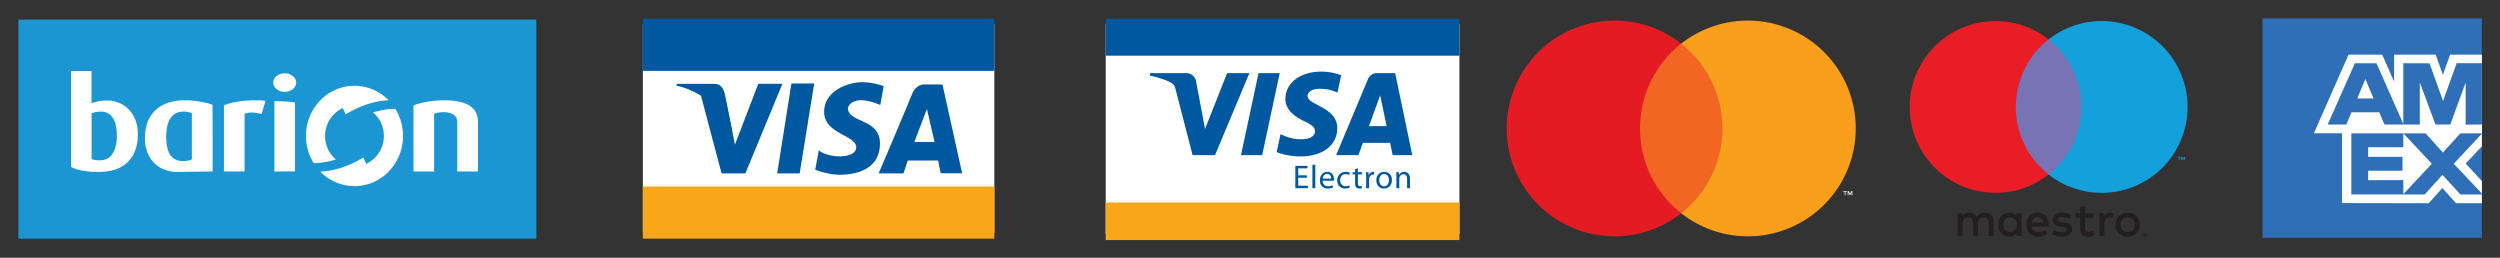 <svg id="Layer_1" data-name="Layer 1" xmlns="http://www.w3.org/2000/svg" xmlns:xlink="http://www.w3.org/1999/xlink" viewBox="0 0 2716 280"><rect x="0" y="0" width="2716" height="280" fill="#333333" stroke="none"/><defs><style>.cls-1{fill:none;}.cls-2{fill:#1c95d3;}.cls-3{clip-path:url(#clip-path);}.cls-4{clip-path:url(#clip-path-2);}.cls-14,.cls-5{fill:#fff;}.cls-6{fill:#f26522;}.cls-7{fill:#e51b24;}.cls-8{fill:#f99f1c;}.cls-9{fill:#231f20;}.cls-10{fill:#7773b5;}.cls-11{fill:#e91d25;}.cls-12{fill:#13a0db;}.cls-13,.cls-15{fill:#2e6fb7;}.cls-14,.cls-15{fill-rule:evenodd;}.cls-16{fill:#0058a0;}.cls-17{fill:#faa61a;}</style><clipPath id="clip-path"><rect class="cls-1" x="20" y="21.34" width="562.66" height="237.95"/></clipPath><clipPath id="clip-path-2"><rect class="cls-1" width="2716" height="280"/></clipPath></defs><title>barion-card</title><rect class="cls-1" width="2716" height="280"/><rect class="cls-2" x="20" y="21.34" width="562.66" height="237.96"/><g class="cls-3"><path class="cls-2" d="M89.41,34.75s-45,0-45,45v117.4s0,45,45,45H525.92s45,0,45-45V79.76s0-45-45-45Z"/></g><g class="cls-4"><path class="cls-5" d="M496.74,186.25V132.86q0-5.76-4.18-8.38a19.43,19.43,0,0,0-10.42-2.61,34.45,34.45,0,0,0-5.85.49,26.49,26.49,0,0,0-4.64,1.16v62.73H449.21V114.46A80.59,80.59,0,0,1,464,110.55a107.38,107.38,0,0,1,19-1.58q17.65,0,26.95,5.7t9.3,17.92v53.66Z"/><path class="cls-5" d="M298.1,186.25V109.92a185.89,185.89,0,0,1,22.43,1.32v75Z"/><path class="cls-5" d="M321.73,89.75a8.81,8.81,0,0,1-3.66,7.07,13.56,13.56,0,0,1-8.82,3,13.3,13.3,0,0,1-8.76-3,8.76,8.76,0,0,1,0-14.14,13.3,13.3,0,0,1,8.76-3,13.56,13.56,0,0,1,8.82,3,8.84,8.84,0,0,1,3.66,7.07"/><path class="cls-5" d="M284.18,123.94a34.66,34.66,0,0,0-9.89-1.65,19.71,19.71,0,0,0-8.57,1.37v62.6H243.29v-71.8a67.77,67.77,0,0,1,14.53-4A122.87,122.87,0,0,1,278.2,109c1.77,0,3.63,0,5.58.14a45,45,0,0,1,4.65.41Z"/><path class="cls-5" d="M149.76,145.9q0,19.36-11,30.14T107,186.81a88.81,88.81,0,0,1-18.12-1.58,43.72,43.72,0,0,1-11.75-3.91V77.12H99.45v35a52.8,52.8,0,0,1,6.9-2,44.67,44.67,0,0,1,9.69-.9,34.37,34.37,0,0,1,13.67,2.68,31.13,31.13,0,0,1,10.69,7.48,33.83,33.83,0,0,1,6.9,11.54,43.27,43.27,0,0,1,2.46,15m-22.84,1.24a52.36,52.36,0,0,0-.93-10.23,24.71,24.71,0,0,0-3-8.24,14.49,14.49,0,0,0-13.41-7.34,24.28,24.28,0,0,0-10.08,1.78v49.56a15.34,15.34,0,0,0,3.58,1.1,28.15,28.15,0,0,0,5.18.41q9.42,0,14.07-7.41t4.64-19.63"/><path class="cls-5" d="M231,186.25c0,.05-35.24.54-38.44.54a37.91,37.91,0,0,1-14.13-2.57,32,32,0,0,1-11.11-7.31,33.64,33.64,0,0,1-7.26-11.49,41.76,41.76,0,0,1-2.63-15.23,50.22,50.22,0,0,1,2.7-16.92,34.27,34.27,0,0,1,8.13-13,36.39,36.39,0,0,1,13.6-8.35,56.57,56.57,0,0,1,19-2.92,90.7,90.7,0,0,1,17.64,1.6c5.38,1.07,9.5,1.87,12.46,3.45Zm-22.56-63.2a20.26,20.26,0,0,0-3.63-1.26,21.36,21.36,0,0,0-5.25-.56q-9.56,0-14.27,7.1t-4.71,20.74Q180.59,175,199,175a27.57,27.57,0,0,0,5.25-.49,15.89,15.89,0,0,0,4.17-1.32Z"/><path class="cls-5" d="M386.38,202.2c29.1-.72,52.13-25.7,51.44-55.79a55.61,55.61,0,0,0-8.38-28.21c-10.11-.14-20.29,2.89-24.09,3.94a33.62,33.62,0,0,1-7.58,55.92c-1.23-3-1.7-4.1-2.91-7C383.5,177.93,367,185.6,348,186.44a51.62,51.62,0,0,0,38.35,15.76"/><path class="cls-5" d="M383.85,93.2c-29.11.72-52.13,25.7-51.44,55.8a55.57,55.57,0,0,0,8.37,28.2c10.12.15,20.3-2.89,24.09-3.93a33.63,33.63,0,0,1,7.58-55.93c1.24,3,1.7,4.1,2.92,7,11.35-6.88,27.88-14.55,46.82-15.39A51.67,51.67,0,0,0,383.85,93.2"/><rect class="cls-6" x="1775.21" y="47.42" width="102.54" height="184.26"/><path class="cls-7" d="M1781.72,139.55a117,117,0,0,1,44.76-92.13,117.19,117.19,0,1,0,0,184.26,117,117,0,0,1-44.76-92.13"/><path class="cls-8" d="M2016.08,139.55a117.18,117.18,0,0,1-189.6,92.13,117.2,117.2,0,0,0,0-184.26,117.19,117.19,0,0,1,189.6,92.13"/><path class="cls-5" d="M2004.9,212.17v-3.78h1.52v-.77h-3.88v.77h1.53v3.78Zm7.52,0v-4.55h-1.19l-1.37,3.13-1.36-3.13h-1.19v4.55h.84v-3.44l1.28,3h.87l1.28-3v3.44Z"/><path class="cls-9" d="M2165.94,256.42V240.89c0-5.85-3.72-9.78-9.73-9.84a9.61,9.61,0,0,0-8.7,4.4,9.07,9.07,0,0,0-8.17-4.4,8.19,8.19,0,0,0-7.25,3.68v-3.06h-5.38v24.75h5.43V242.7c0-4.3,2.38-6.57,6.06-6.57s5.38,2.32,5.38,6.52v13.77H2149V242.7c0-4.3,2.49-6.57,6.06-6.57s5.44,2.32,5.44,6.52v13.77Zm30.33-12.37V231.67h-5.38v3a9.39,9.39,0,0,0-7.82-3.63c-6.93,0-12.37,5.44-12.37,13s5.44,13,12.37,13a9.39,9.39,0,0,0,7.82-3.63v3h5.38Zm-20,0c0-4.35,2.85-7.92,7.51-7.92,4.45,0,7.45,3.41,7.45,7.92s-3,7.92-7.45,7.92c-4.66,0-7.51-3.57-7.51-7.92m135.22-13a13.93,13.93,0,0,1,5.3,1,13,13,0,0,1,4.23,2.74,12.41,12.41,0,0,1,2.79,4.12,13.71,13.71,0,0,1,0,10.33,12.56,12.56,0,0,1-2.79,4.13,13,13,0,0,1-4.23,2.73,14.57,14.57,0,0,1-10.61,0,12.49,12.49,0,0,1-7-6.86,13.71,13.71,0,0,1,0-10.33,12.54,12.54,0,0,1,2.78-4.12,12.78,12.78,0,0,1,4.21-2.74,14,14,0,0,1,5.31-1m0,5.1a8,8,0,0,0-3.08.58,7.18,7.18,0,0,0-2.45,1.62,7.56,7.56,0,0,0-1.63,2.51,9.05,9.05,0,0,0,0,6.43,7.56,7.56,0,0,0,1.63,2.51,7.35,7.35,0,0,0,2.45,1.63,8.44,8.44,0,0,0,6.15,0,7.44,7.44,0,0,0,2.47-1.63,7.75,7.75,0,0,0,1.64-2.51,9.05,9.05,0,0,0,0-6.43,7.75,7.75,0,0,0-1.64-2.51,7.26,7.26,0,0,0-2.47-1.62,8,8,0,0,0-3.07-.58m-85.9,7.93c0-7.72-4.81-13-11.75-13-7.24,0-12.31,5.28-12.31,13s5.27,13,12.68,13a15.07,15.07,0,0,0,10.14-3.47l-2.64-4a11.76,11.76,0,0,1-7.19,2.59c-3.47,0-6.63-1.6-7.41-6h18.38c.05-.68.1-1.35.1-2.07m-18.42-2.18c.57-3.57,2.74-6,6.57-6,3.47,0,5.69,2.17,6.26,6Zm41.09-3.88a15.94,15.94,0,0,0-7.71-2.12c-2.95,0-4.71,1.08-4.71,2.9,0,1.65,1.86,2.12,4.2,2.43l2.53.36c5.38.78,8.64,3.05,8.64,7.4,0,4.72-4.14,8.08-11.28,8.08a17.86,17.86,0,0,1-10.71-3.21l2.53-4.19a13.24,13.24,0,0,0,8.23,2.58c3.68,0,5.64-1.08,5.64-3,0-1.4-1.39-2.17-4.34-2.59l-2.54-.36c-5.54-.78-8.54-3.26-8.54-7.3,0-4.91,4-7.92,10.3-7.92a18.57,18.57,0,0,1,10.09,2.59Zm25.87-1.4h-8.8v11.19c0,2.48.88,4.13,3.57,4.13a10,10,0,0,0,4.77-1.39l1.55,4.6a12.66,12.66,0,0,1-6.73,1.92c-6.37,0-8.59-3.42-8.59-9.17V236.59h-5v-4.92h5v-7.5h5.44v7.5h8.8Zm18.63-5.54a11.4,11.4,0,0,1,3.83.68l-1.66,5.07a8.7,8.7,0,0,0-3.36-.62c-3.52,0-5.28,2.27-5.28,6.37v13.87h-5.38V231.67h5.33v3a7.29,7.29,0,0,1,6.52-3.63M2330,252.81a2.45,2.45,0,0,1,1,.2,2.54,2.54,0,0,1,.8.53,2.5,2.5,0,0,1,.53.78,2.38,2.38,0,0,1,0,1.91,2.5,2.5,0,0,1-.53.78,2.72,2.72,0,0,1-.8.53,2.45,2.45,0,0,1-1,.2,2.54,2.54,0,0,1-1-.2,2.6,2.6,0,0,1-.8-.53,2.5,2.5,0,0,1-.53-.78,2.38,2.38,0,0,1,0-1.91,2.5,2.5,0,0,1,.53-.78,2.43,2.43,0,0,1,.8-.53,2.54,2.54,0,0,1,1-.2m0,4.39a1.86,1.86,0,0,0,.75-.15,1.94,1.94,0,0,0,.6-.41,1.92,1.92,0,0,0,.41-.62,1.93,1.93,0,0,0,0-1.49,2,2,0,0,0-.41-.61,1.94,1.94,0,0,0-.6-.41,1.86,1.86,0,0,0-.75-.14,1.89,1.89,0,0,0-.75.14,2,2,0,0,0-.62.41,2,2,0,0,0-.4.61,1.93,1.93,0,0,0,0,1.49,1.89,1.89,0,0,0,.4.62,2,2,0,0,0,.62.41,1.9,1.9,0,0,0,.75.15m.15-3.07a1.06,1.06,0,0,1,.68.19.66.66,0,0,1,.24.54.64.64,0,0,1-.19.46.9.9,0,0,1-.54.23l.74.87h-.58l-.69-.87h-.23v.87h-.48v-2.29Zm-.57.42v.61h.56a.55.55,0,0,0,.31-.07.26.26,0,0,0,.12-.23.25.25,0,0,0-.12-.23.54.54,0,0,0-.31-.08Z"/><rect class="cls-10" x="2184.81" y="42.85" width="81.64" height="146.71"/><path class="cls-11" d="M2190,116.2a93.16,93.16,0,0,1,35.63-73.35,93.3,93.3,0,1,0,0,146.71A93.18,93.18,0,0,1,2190,116.2"/><path class="cls-12" d="M2367.68,174v-3h1.21v-.61h-3.08V171H2367v3Zm6,0V170.4h-1l-1.09,2.48-1.08-2.48h-1V174h.67v-2.74l1,2.36h.69l1-2.36V174Z"/><path class="cls-12" d="M2376.58,116.2a93.31,93.31,0,0,1-151,73.36,93.31,93.31,0,0,0,0-146.71,93.3,93.3,0,0,1,151,73.35"/><rect class="cls-13" x="2458" y="20" width="238.31" height="238.32"/><polygon class="cls-14" points="2544.33 220.61 2544.33 135.21 2696.32 135.35 2696.32 158.94 2678.75 177.71 2696.32 196.66 2696.32 220.75 2668.27 220.75 2653.36 204.3 2638.56 220.81 2544.33 220.61"/><polygon class="cls-15" points="2554.48 211.25 2554.48 144.61 2610.98 144.61 2610.98 159.96 2572.77 159.96 2572.77 170.38 2610.07 170.38 2610.07 185.48 2572.77 185.48 2572.77 195.71 2610.98 195.71 2610.98 211.25 2554.48 211.25"/><polygon class="cls-15" points="2610.7 211.25 2641.96 177.89 2610.7 144.61 2634.9 144.61 2654 165.73 2673.16 144.61 2696.32 144.61 2696.32 145.14 2665.72 177.89 2696.32 210.3 2696.32 211.25 2672.93 211.25 2653.48 189.91 2634.24 211.25 2610.7 211.25"/><polygon class="cls-14" points="2551.42 59.42 2588.05 59.42 2600.92 88.64 2600.92 59.42 2646.15 59.42 2653.95 81.31 2661.78 59.42 2696.32 59.42 2696.32 144.81 2513.79 144.81 2551.42 59.42"/><path class="cls-15" d="M2558.36,68.7l-29.57,66.58h20.28l5.58-13.34h30.22l5.57,13.34h20.79L2581.78,68.7Zm2.54,38.3,8.86-21.19,8.86,21.19Z"/><polygon class="cls-15" points="2610.95 135.26 2610.95 68.69 2639.45 68.79 2654.12 109.72 2668.88 68.69 2696.32 68.69 2696.32 135.26 2678.66 135.42 2678.66 89.69 2662 135.26 2645.89 135.26 2628.88 89.53 2628.88 135.26 2610.95 135.26"/><rect class="cls-5" x="698.41" y="26.29" width="381.84" height="226.52"/><polygon class="cls-16" points="761.65 104.36 783.92 188.39 809.77 188.39 849.99 91.07 823.77 91.07 798.44 157.15 788.02 105.44 761.65 104.36"/><polygon class="cls-16" points="859.79 90.7 844.34 188.39 868.76 188.39 884.56 90.7 859.79 90.7"/><path class="cls-16" d="M956.39,114.05,960,93.59a71.16,71.16,0,0,0-23.7-4.31c-12.94,0-40.95,8.26-40.95,32.31s34.84,25.14,34.84,38.42-31.24,11.86-40.58,3.25l-4,21.18s14,5.39,26.57,5.39S956,187,956,155.72c0-27.31-34.84-21.91-34.84-38.43,0,0,3.58-16.52,35.19-3.24"/><path class="cls-16" d="M954.59,188.39h26.93l4.67-14h33l2.75,13.88h23.34L1023.9,91.79h-21.55s-7.9.9-11.48,10.42c-3.42,9-36.28,86.18-36.28,86.18"/><polygon class="cls-5" points="1015.28 154.28 993.37 154.28 1007.02 118.36 1015.28 154.28"/><path class="cls-16" d="M795.71,143.62,788,105.44S787,91.1,776.77,91.1H735.05v2s41.28,6.84,60.66,50.53"/><rect class="cls-17" x="698.4" y="202.65" width="381.85" height="56.61"/><rect class="cls-16" x="698.41" y="20.36" width="381.84" height="56.61"/><rect class="cls-5" x="1201.25" y="26.33" width="384.28" height="227.96"/><polygon class="cls-5" points="1520.15 155.13 1498.1 155.13 1511.84 118.99 1520.15 155.13"/><rect class="cls-17" x="1201.25" y="220" width="384.28" height="40.79"/><rect class="cls-16" x="1201.25" y="20.36" width="384.28" height="40.13"/><path class="cls-16" d="M1357.34,79.44,1320,168.55h-24.37l-18.38-71.12c-1.12-4.37-2.09-6-5.48-7.82-5.54-3-14.7-5.83-22.74-7.58l.54-2.59h39.23a10.74,10.74,0,0,1,10.63,9.08l9.72,51.57,24-60.65Zm32.94,0-19.06,89.11h-23l19.06-89.11Zm62.54,60c.1-23.52-32.51-24.82-32.3-35.33.08-3.19,3.12-6.59,9.78-7.46a43.48,43.48,0,0,1,22.74,4l4-18.91a62.1,62.1,0,0,0-21.57-3.94c-22.79,0-38.82,12.11-39,29.46-.15,12.83,11.45,20,20.18,24.25,9,4.37,12,7.17,12,11.07-.07,6-7.18,8.63-13.8,8.73-11.59.18-18.31-3.14-23.67-5.64l-4.18,19.54c5.39,2.47,15.33,4.62,25.62,4.73,24.23,0,40.08-12,40.15-30.49M1513,168.55h21.32L1515.7,79.44H1496a10.48,10.48,0,0,0-9.82,6.53l-34.59,82.58h24.21l4.8-13.31h29.58ZM1487.27,137l12.14-33.47,7,33.47Zm-67.48,56.1h-9.37v8.71h10.48v2.63h-13.64V180.23h13.1v2.62h-9.94v7.64h9.37Zm6-14.14h3.16v25.47h-3.16Zm11.12,17.37c.07,4.27,2.76,6,6,6a11.38,11.38,0,0,0,4.82-.89l.57,2.26a14.2,14.2,0,0,1-5.82,1.11c-5.34,0-8.53-3.55-8.53-8.79s3.08-9.33,8.14-9.33c5.7,0,7.18,4.95,7.18,8.15a7.85,7.85,0,0,1-.11,1.47Zm9.26-2.27c0-2-.83-5.09-4.38-5.09-3.23,0-4.59,2.91-4.85,5.09Zm20.23,9.76a12.14,12.14,0,0,1-5,1c-5.24,0-8.65-3.55-8.65-8.86s3.66-9.26,9.33-9.26a9.89,9.89,0,0,1,4.38.93l-.72,2.41a7.66,7.66,0,0,0-3.66-.83c-4,0-6.13,3-6.13,6.57,0,4,2.58,6.49,6,6.49a9,9,0,0,0,3.87-.82Zm8.86-20.91v4.16h4.52v2.4h-4.52v9.37c0,2.15.61,3.37,2.36,3.37a6,6,0,0,0,1.83-.21l.15,2.4a8.49,8.49,0,0,1-2.8.43,4.49,4.49,0,0,1-3.41-1.33c-.86-1-1.22-2.51-1.22-4.55v-9.48h-2.69v-2.4h2.69v-3.23Zm8.93,9.58c0-2.05,0-3.81-.15-5.42h2.77l.14,3.44h.11a5.24,5.24,0,0,1,4.84-3.8,7.49,7.49,0,0,1,.86.07v3a5,5,0,0,0-1.08-.07c-2.22,0-3.8,1.65-4.23,4a9.56,9.56,0,0,0-.11,1.47v9.26h-3.15Zm28,3.12c0,6.42-4.49,9.22-8.65,9.22-4.66,0-8.32-3.45-8.32-8.93,0-5.78,3.84-9.19,8.61-9.19,5,0,8.36,3.62,8.36,8.9m-13.74.18c0,3.8,2.15,6.67,5.24,6.67s5.27-2.83,5.27-6.74c0-2.95-1.47-6.64-5.2-6.64s-5.31,3.44-5.31,6.71m18.58-4c0-1.83,0-3.26-.15-4.7h2.8l.19,2.87h.06a6.45,6.45,0,0,1,5.75-3.23c2.4,0,6.13,1.44,6.13,7.39v10.33h-3.15v-10c0-2.79-1-5.13-4-5.13a4.54,4.54,0,0,0-4.23,3.23,4.37,4.37,0,0,0-.22,1.47v10.44H1517Z"/></g></svg>
